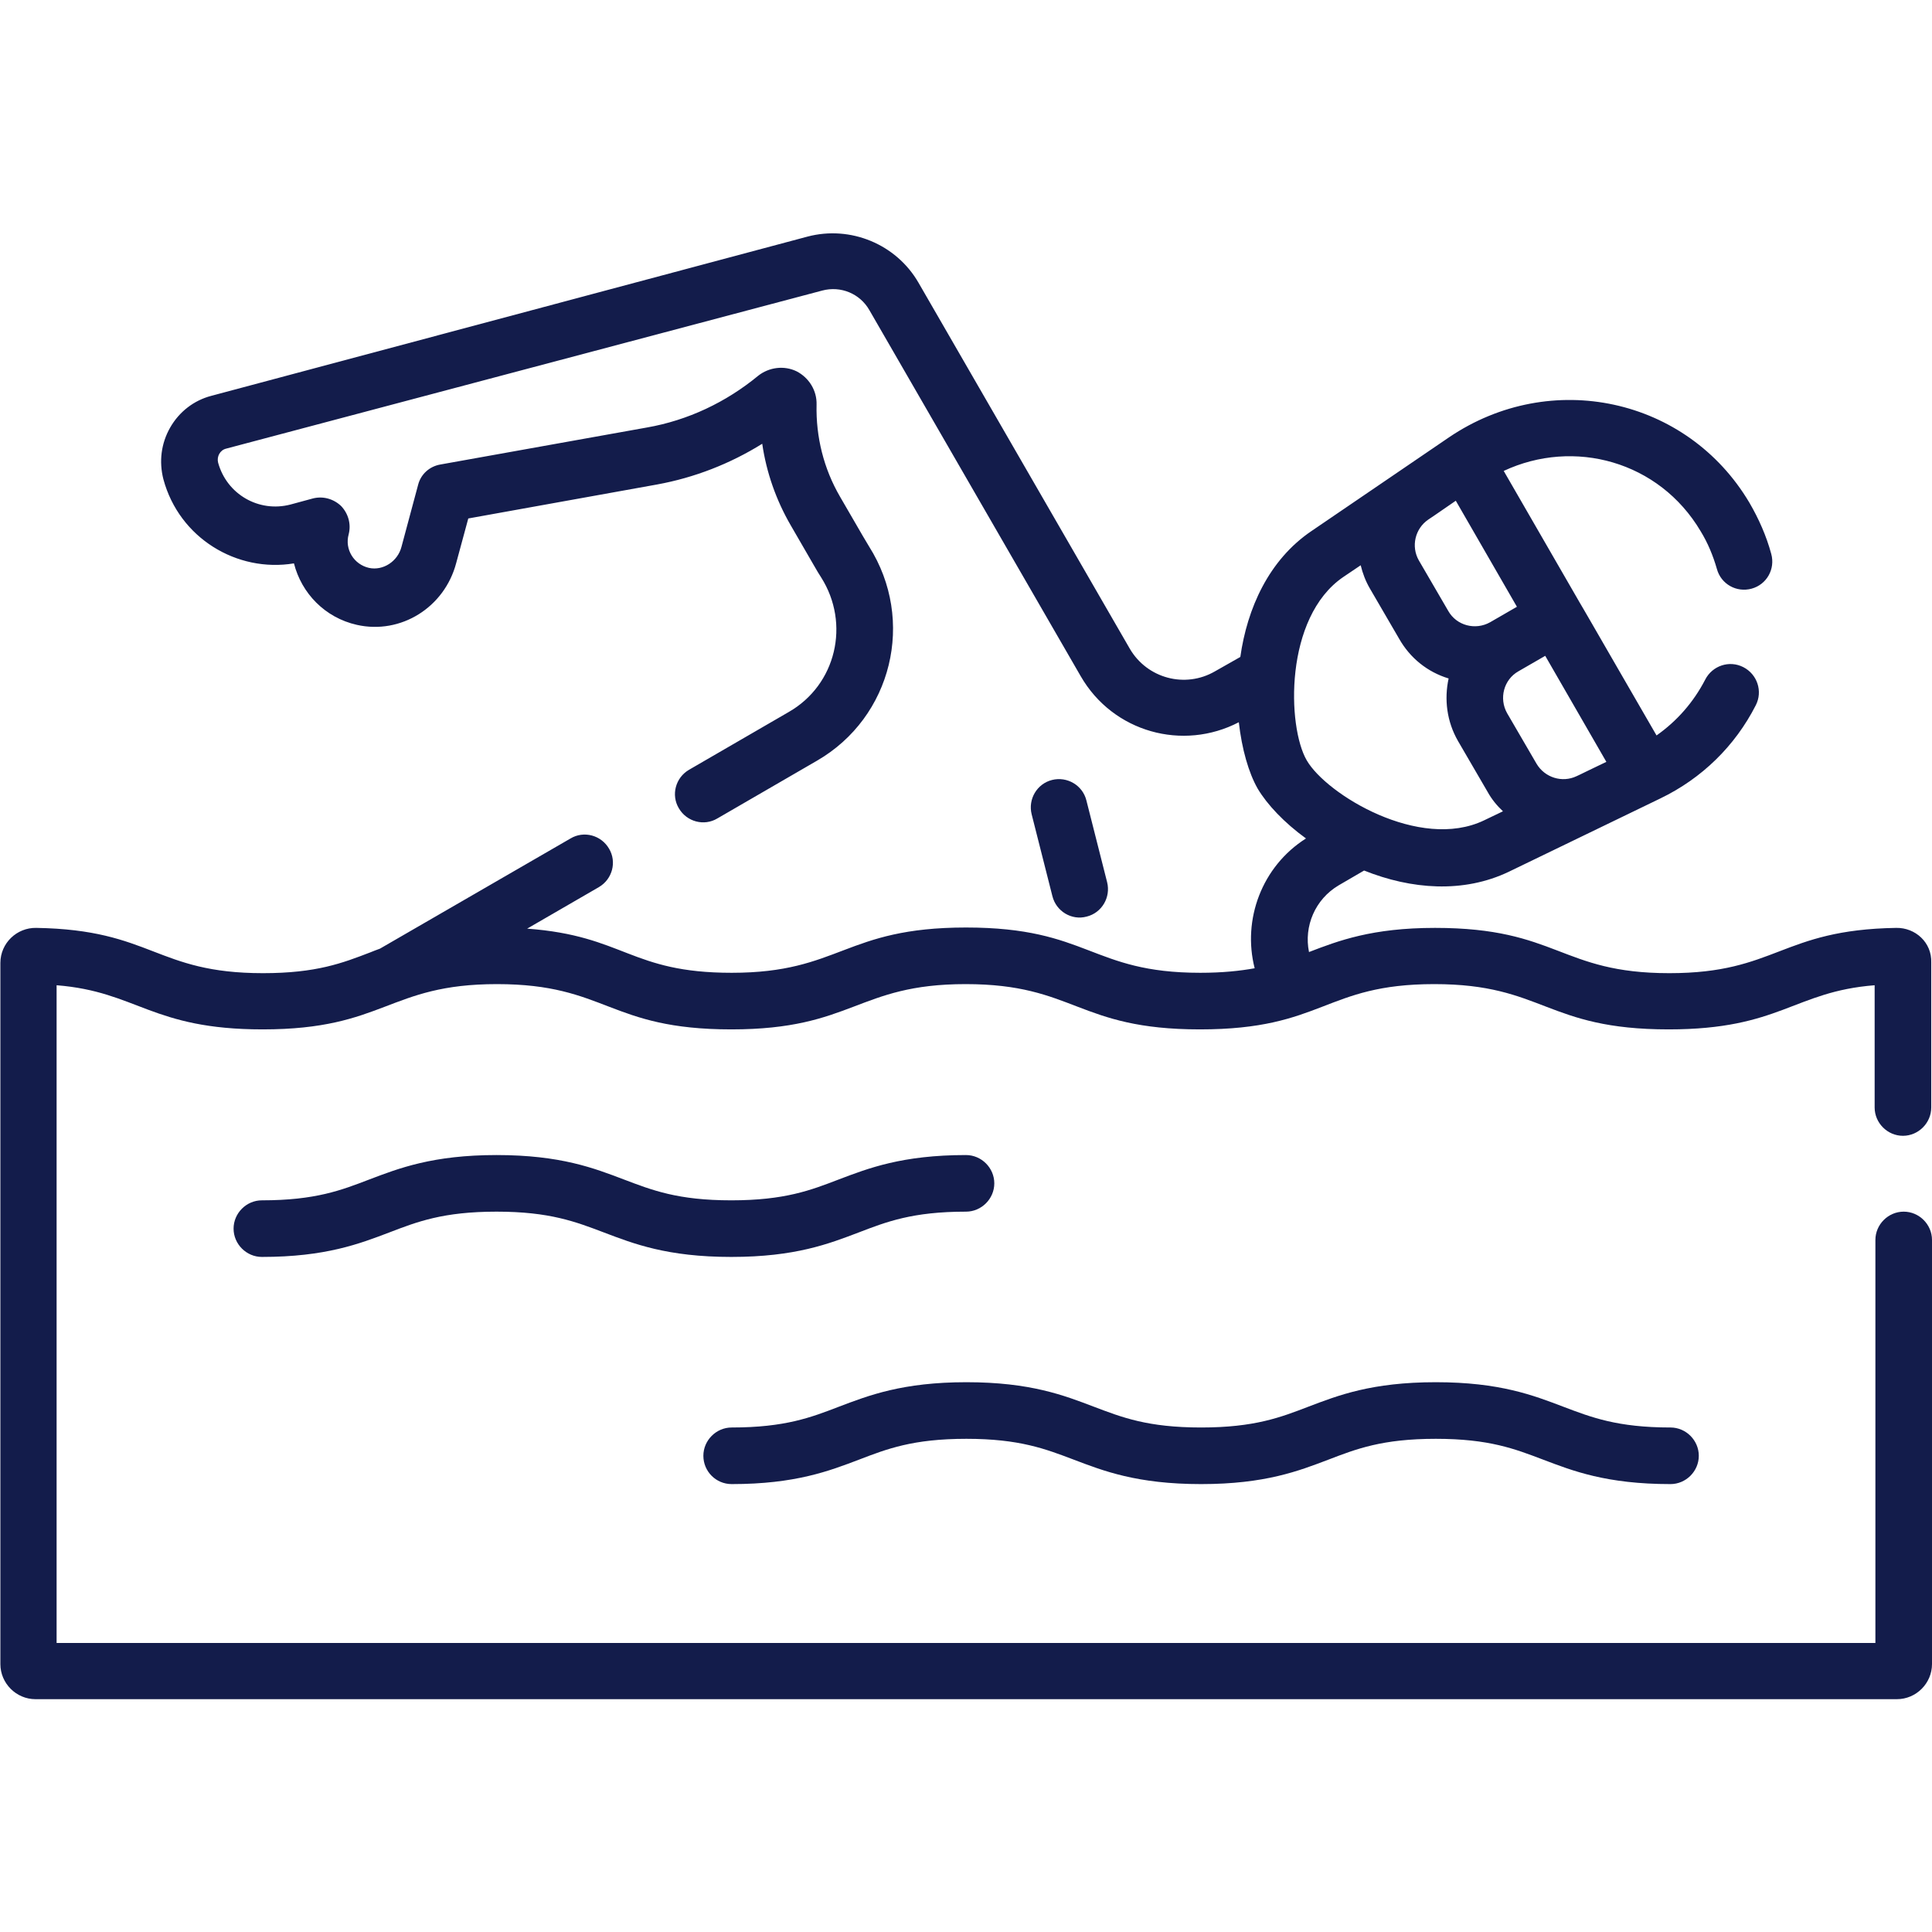 <?xml version="1.0" encoding="utf-8"?>
<!-- Generator: Adobe Illustrator 25.0.0, SVG Export Plug-In . SVG Version: 6.00 Build 0)  -->
<svg version="1.1" id="Capa_1" xmlns="http://www.w3.org/2000/svg" xmlns:xlink="http://www.w3.org/1999/xlink" x="0px" y="0px"
	 viewBox="0 0 512 512" style="enable-background:new 0 0 512 512;" xml:space="preserve">
<style type="text/css">
	.st0{fill:#131C4B;}
</style>
<g>
	<path class="st0" d="M502.5,245.9c-30.6,0.5-31.7,12-60.1,12c-29,0-29.5-12-62.1-12c-16.7,0-25.6,3.4-33.4,6.4
		c-1.4-6.8,1.6-14,7.9-17.7l6.7-3.9c12.5,5,26.3,6.1,38.4,0.3c7.2-3.5,37.8-18.3,40.1-19.4c11-5.3,19.8-13.9,25.3-24.7
		c1.9-3.7,0.4-8.2-3.3-10.1c-3.7-1.9-8.2-0.4-10.1,3.3c-3.1,6-7.5,11-12.9,14.8c-0.1-0.1-20.3-35.2-20.3-35.1l0,0l-20.2-35
		c18.6-8.7,41.2-2.6,52.2,16c1.9,3.1,3.3,6.5,4.3,10c1.1,4,5.2,6.3,9.2,5.2c4-1.1,6.3-5.2,5.2-9.2c-1.3-4.8-3.3-9.3-5.8-13.6
		c-16.5-27.8-52.6-35.6-79.6-17.3c-25.5,17.4-5.6,3.8-36.4,24.8c-11.4,7.7-17.1,20.6-18.9,33.4l-6.7,3.8c-7.9,4.6-18,1.9-22.6-6
		l-56-97c-5.9-10.2-18-15.2-29.4-12.2L56,104.9c-4.6,1.2-8.5,4.2-10.9,8.4c-2.4,4.2-3,9-1.8,13.7c4.2,15.6,19.5,24.8,34.6,22.3
		c2,7.9,8.2,14.4,16.7,16.3c11.6,2.6,23.2-4.6,26.3-16.4l3.2-11.8l50-9c9.9-1.8,19.4-5.5,27.9-10.8c1.1,7.6,3.7,15,7.6,21.7
		c6.7,11.5,6.7,11.7,8,13.7c7.8,12.3,4,28.5-8.6,35.7l-26.4,15.3c-3.6,2.1-4.8,6.7-2.7,10.2c2.1,3.6,6.7,4.8,10.2,2.7l26.4-15.3
		c19.9-11.5,26.2-37.2,13.8-56.8c-0.9-1.5-1-1.6-7.7-13.2c-4.3-7.4-6.4-15.8-6.2-24.4c0.1-3.7-2-7.1-5.3-8.8
		c-3.3-1.6-7.3-1.1-10.2,1.2c-8.5,7-18.6,11.8-29.5,13.7l-54.7,9.8c-2.9,0.5-5.2,2.6-5.9,5.4l-4.4,16.4c-1,3.9-4.9,6.4-8.6,5.6
		c-4-0.9-6.5-4.9-5.4-8.9c0.7-2.7-0.1-5.5-2-7.5c-2-1.9-4.8-2.7-7.5-2l-5.9,1.6c-8.4,2.2-16.9-2.7-19.2-11.1
		c-0.4-1.6,0.5-3.3,2.1-3.7L217.9,77c4.9-1.3,10,0.8,12.5,5.2l56,97c8.6,14.9,27.1,19.9,41.9,12.2c0.8,7.1,2.6,13.4,5,17.6
		c2.5,4.2,7,9,12.8,13.2c-11.7,7.4-16.9,21.5-13.6,34.4c-3.9,0.7-8.5,1.2-14.4,1.2c-29.1,0-29.5-12-62.1-12c-32.3,0-33.3,12-62.1,12
		c-26.9,0-28.4-9.8-54.2-11.7l19-11c3.6-2.1,4.8-6.7,2.7-10.2c-2.1-3.6-6.7-4.8-10.2-2.7l-50.5,29.2c-0.9,0.3-1.8,0.7-2.6,1
		c-7.3,2.8-14.2,5.5-28.4,5.5c-28.5,0-29.3-11.5-60.1-12c-5.1-0.1-9.5,4-9.5,9.3V441c0,5.1,4.2,9.3,9.3,9.3h493.3
		c5.1,0,9.3-4.2,9.3-9.3V328.6c0-4.1-3.4-7.5-7.5-7.5s-7.5,3.4-7.5,7.5v106.8H15V261.1c21.4,1.7,25.1,11.7,54.6,11.7
		c32.4,0,33.2-12,62.1-12c29.1,0,29.5,12,62.1,12c32.3,0,33.3-12,62.1-12c29,0,29.5,12,62.1,12c32.8,0,32.9-12,62.1-12
		c29,0,29.5,12,62.1,12c29.6,0,33.1-10,54.6-11.7v32.4c0,4.1,3.4,7.5,7.5,7.5s7.5-3.4,7.5-7.5v-38.4
		C512,249.8,507.6,245.8,502.5,245.9L502.5,245.9z M409.5,173.8l16.2,28.1c-3,1.4-7.8,3.8-7.9,3.8c-3.8,1.8-8.4,0.4-10.6-3.3
		l-7.8-13.4c-2.2-3.9-0.9-8.9,3-11.1L409.5,173.8z M378.5,137.7c0.2-0.1,1.2-0.8,7.3-5l16.2,28.1l-7.1,4.1c-3.9,2.2-8.9,0.9-11.1-3
		l-7.8-13.4C373.9,144.8,375,140.1,378.5,137.7L378.5,137.7z M356,152.9l4.6-3.1c0.5,2.1,1.3,4.2,2.4,6.1l7.8,13.4
		c2.9,5.1,7.5,8.8,13.1,10.5c-1.2,5.5-0.5,11.4,2.5,16.6l7.8,13.4c1.1,2,2.5,3.7,4.1,5.2l-5,2.4c-17.1,8.2-41.8-6.9-47-15.9
		C341.1,192.6,340.3,163.6,356,152.9z"/>
	<path class="st0" d="M227.6,326.6c7.3-2.8,14.2-5.5,28.4-5.5c4.1,0,7.5-3.4,7.5-7.5s-3.4-7.5-7.5-7.5c-16.9,0-25.9,3.5-33.8,6.5
		c-7.3,2.8-14.2,5.5-28.4,5.5s-21-2.7-28.4-5.5c-7.9-3-16.8-6.5-33.8-6.5c-16.9,0-25.9,3.5-33.8,6.5c-7.3,2.8-14.2,5.5-28.4,5.5
		c-4.1,0-7.5,3.4-7.5,7.5s3.4,7.5,7.5,7.5c16.9,0,25.9-3.5,33.8-6.5c7.3-2.8,14.2-5.5,28.4-5.5c14.1,0,21,2.7,28.4,5.5
		c7.9,3,16.8,6.5,33.8,6.5S219.7,329.6,227.6,326.6z"/>
	<path class="st0" d="M193.9,393.3c16.9,0,25.9-3.5,33.8-6.5c7.3-2.8,14.2-5.5,28.4-5.5c14.1,0,21,2.7,28.4,5.5
		c7.9,3,16.8,6.5,33.8,6.5s25.9-3.5,33.8-6.5c7.3-2.8,14.2-5.5,28.4-5.5s21,2.7,28.4,5.5c7.9,3,16.8,6.5,33.8,6.5
		c4.1,0,7.5-3.4,7.5-7.5s-3.4-7.5-7.5-7.5c-14.1,0-21-2.7-28.4-5.5c-7.9-3-16.8-6.5-33.8-6.5s-25.9,3.5-33.8,6.5
		c-7.3,2.8-14.2,5.5-28.4,5.5s-21-2.7-28.4-5.5c-7.9-3-16.8-6.5-33.8-6.5c-16.9,0-25.9,3.5-33.8,6.5c-7.3,2.8-14.2,5.5-28.4,5.5
		c-4.1,0-7.5,3.4-7.5,7.5S189.7,393.3,193.9,393.3L193.9,393.3z"/>
	<path class="st0" d="M288,242.9c4-1,6.4-5.1,5.4-9.1l-5.5-21.7c-1-4-5.1-6.4-9.1-5.4c-4,1-6.4,5.1-5.4,9.1l5.5,21.7
		C279.9,241.5,284,244,288,242.9z"/>
</g>
</svg>
